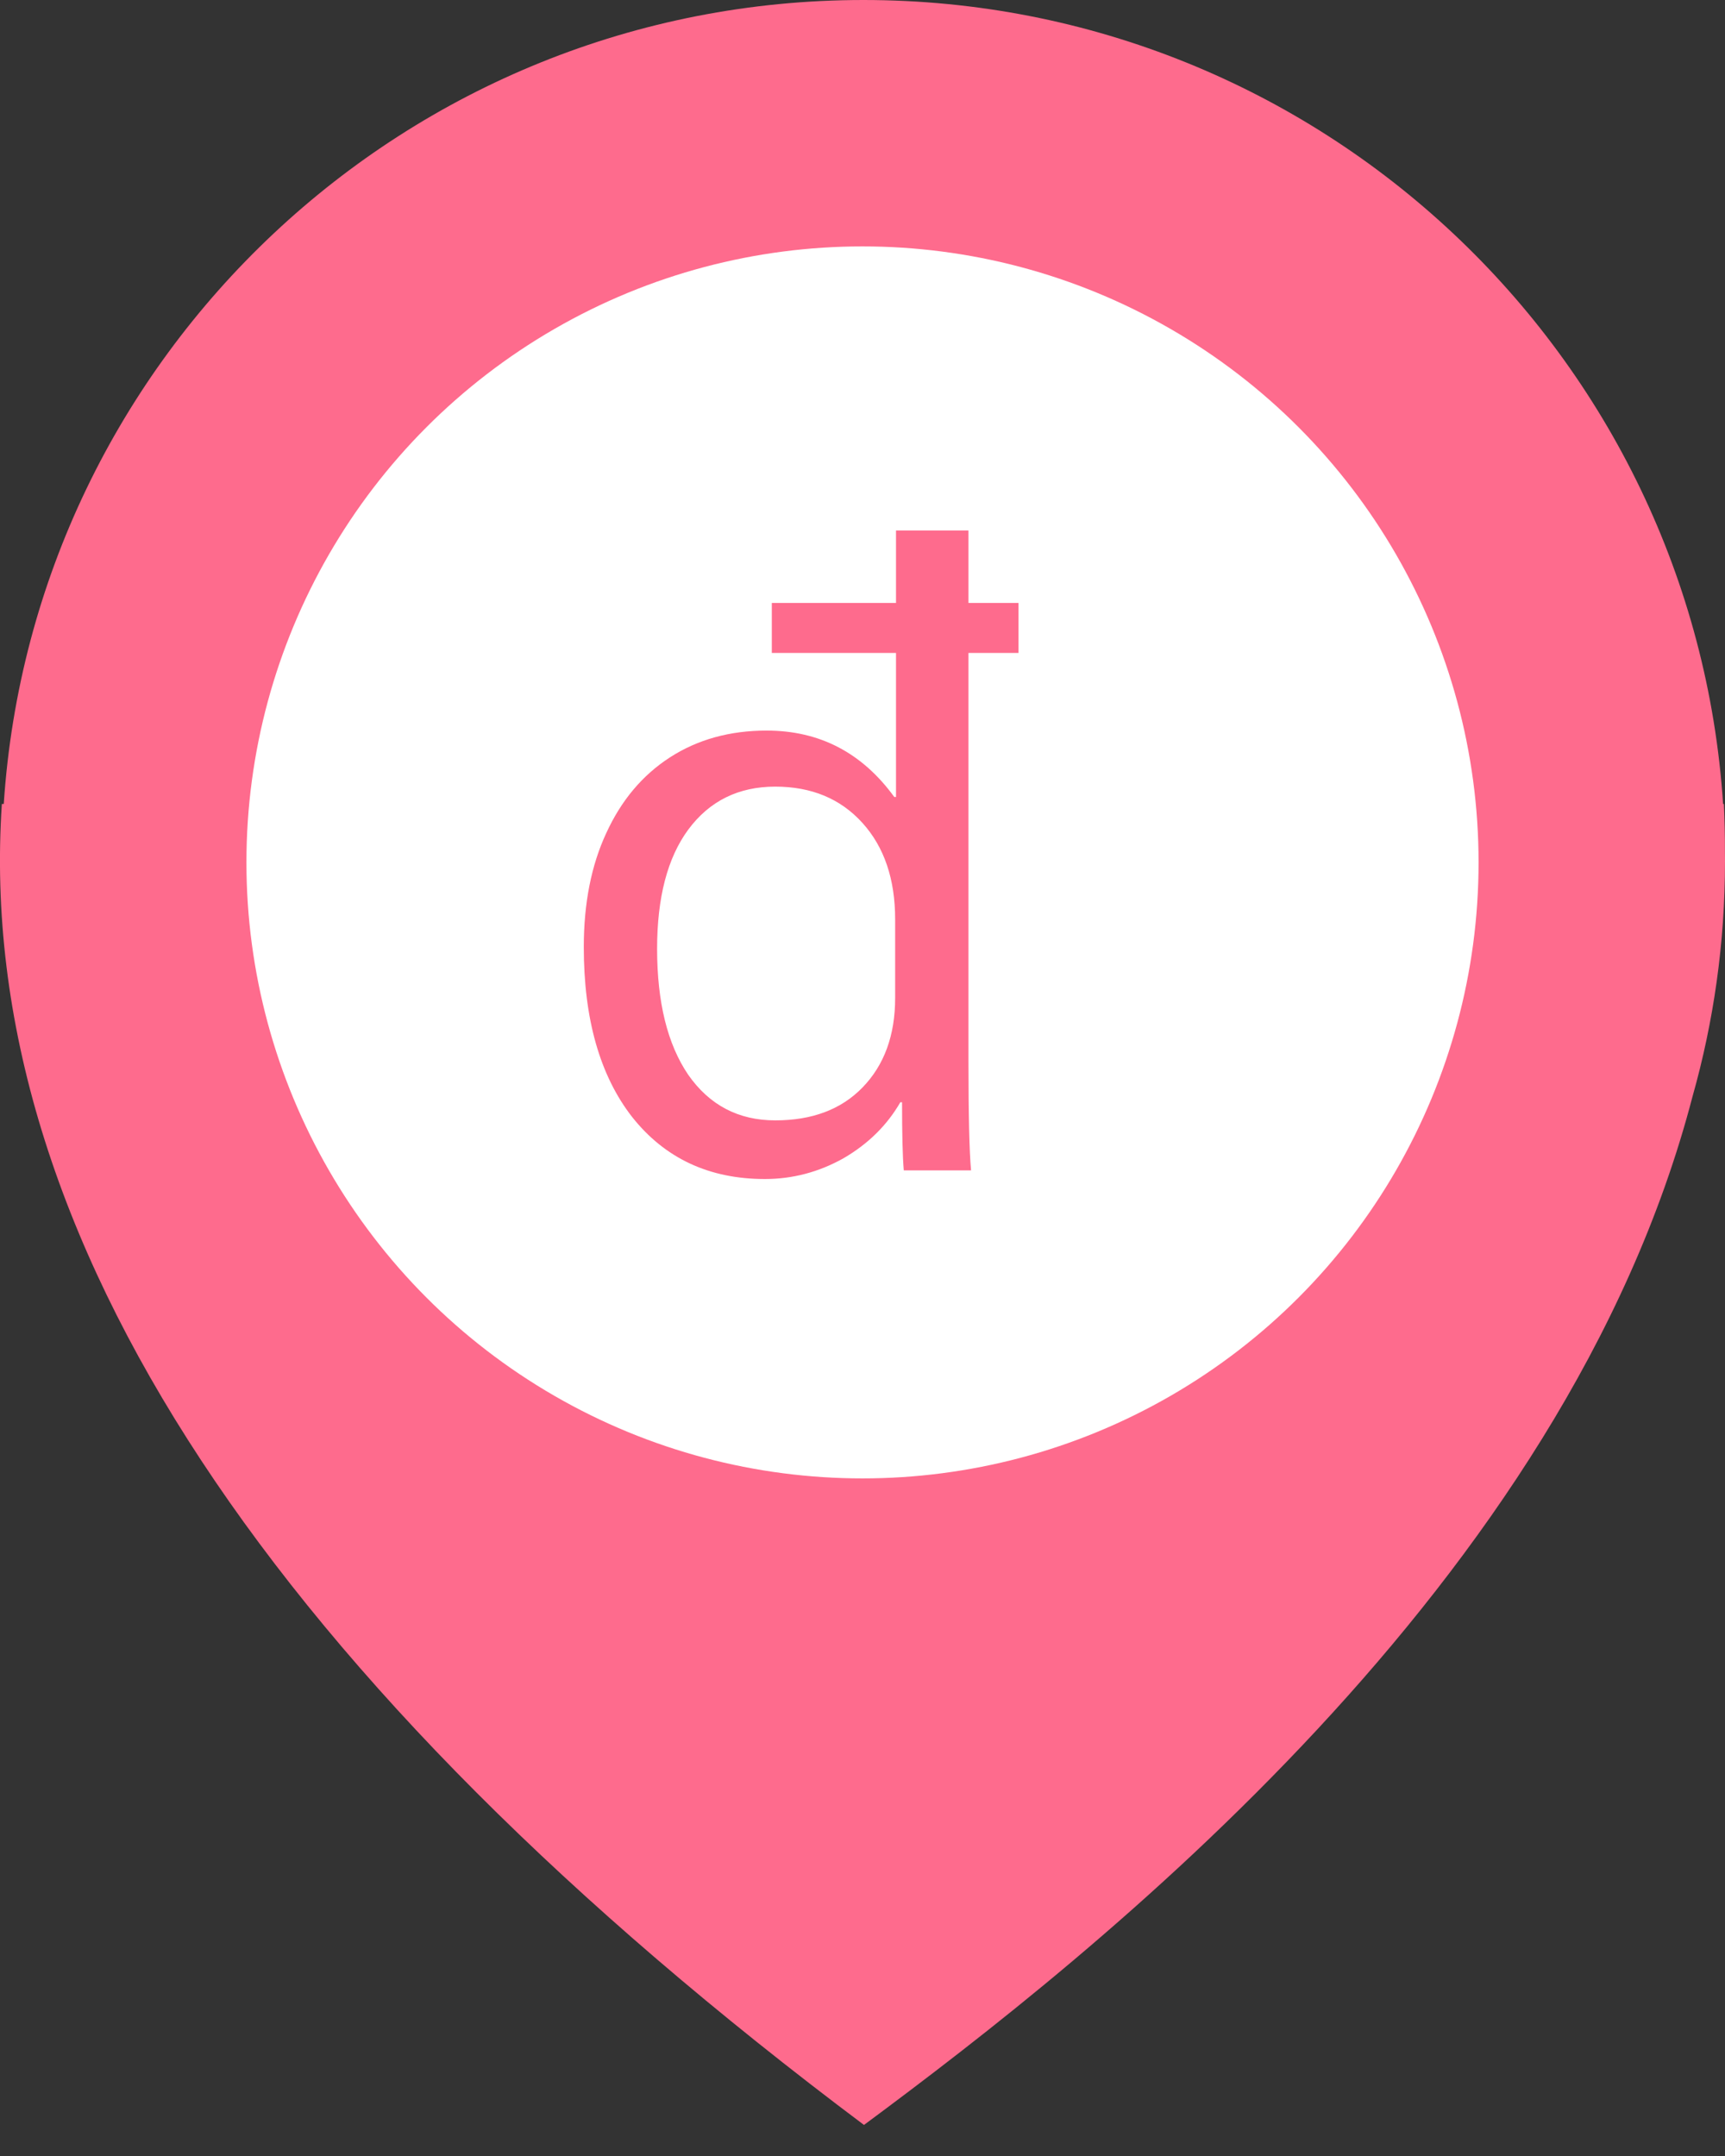 <svg width="28" height="35" viewBox="0 0 28 35" fill="none" xmlns="http://www.w3.org/2000/svg">
<rect x="0" y="0" width="28" height="35" fill="#333333" stroke="none"/>
<path fill-rule="evenodd" clip-rule="evenodd" d="M27.473 17.8C27.816 16.587 28 15.307 28 13.985C28 13.928 28 13.872 27.999 13.816C28 13.563 27.994 13.309 27.982 13.052H27.969C27.49 5.764 21.425 0 14.015 0C6.605 0 0.541 5.764 0.061 13.052H0.03C-0.436 20.045 4.452 27.315 14.024 34.496C17.79 31.705 25.409 25.717 27.473 17.8Z" fill="#fe6b8d"/>
<circle cx="14" cy="14" r="10" fill="white"/>
<path d="M15.72 10.6V17.236C15.72 18.104 15.734 18.692 15.762 19H14.67C14.651 18.776 14.642 18.407 14.642 17.894H14.614C14.399 18.267 14.091 18.571 13.69 18.804C13.289 19.028 12.864 19.14 12.416 19.14C11.511 19.14 10.792 18.804 10.26 18.132C9.737 17.46 9.476 16.541 9.476 15.374C9.476 14.665 9.597 14.049 9.84 13.526C10.083 12.994 10.428 12.583 10.876 12.294C11.324 12.005 11.847 11.86 12.444 11.86C13.303 11.86 13.993 12.219 14.516 12.938H14.544V10.6H12.528V9.788H14.544V8.612H15.72V9.788H16.532V10.6H15.72ZM14.53 14.926C14.53 14.273 14.353 13.75 13.998 13.358C13.643 12.966 13.172 12.77 12.584 12.77C11.987 12.77 11.515 13.003 11.17 13.47C10.834 13.927 10.666 14.571 10.666 15.402C10.666 16.27 10.834 16.951 11.17 17.446C11.515 17.941 11.987 18.188 12.584 18.188C13.181 18.188 13.653 18.011 13.998 17.656C14.353 17.292 14.53 16.807 14.53 16.2V14.926Z" fill="#fe6b8d"/>
</svg>
